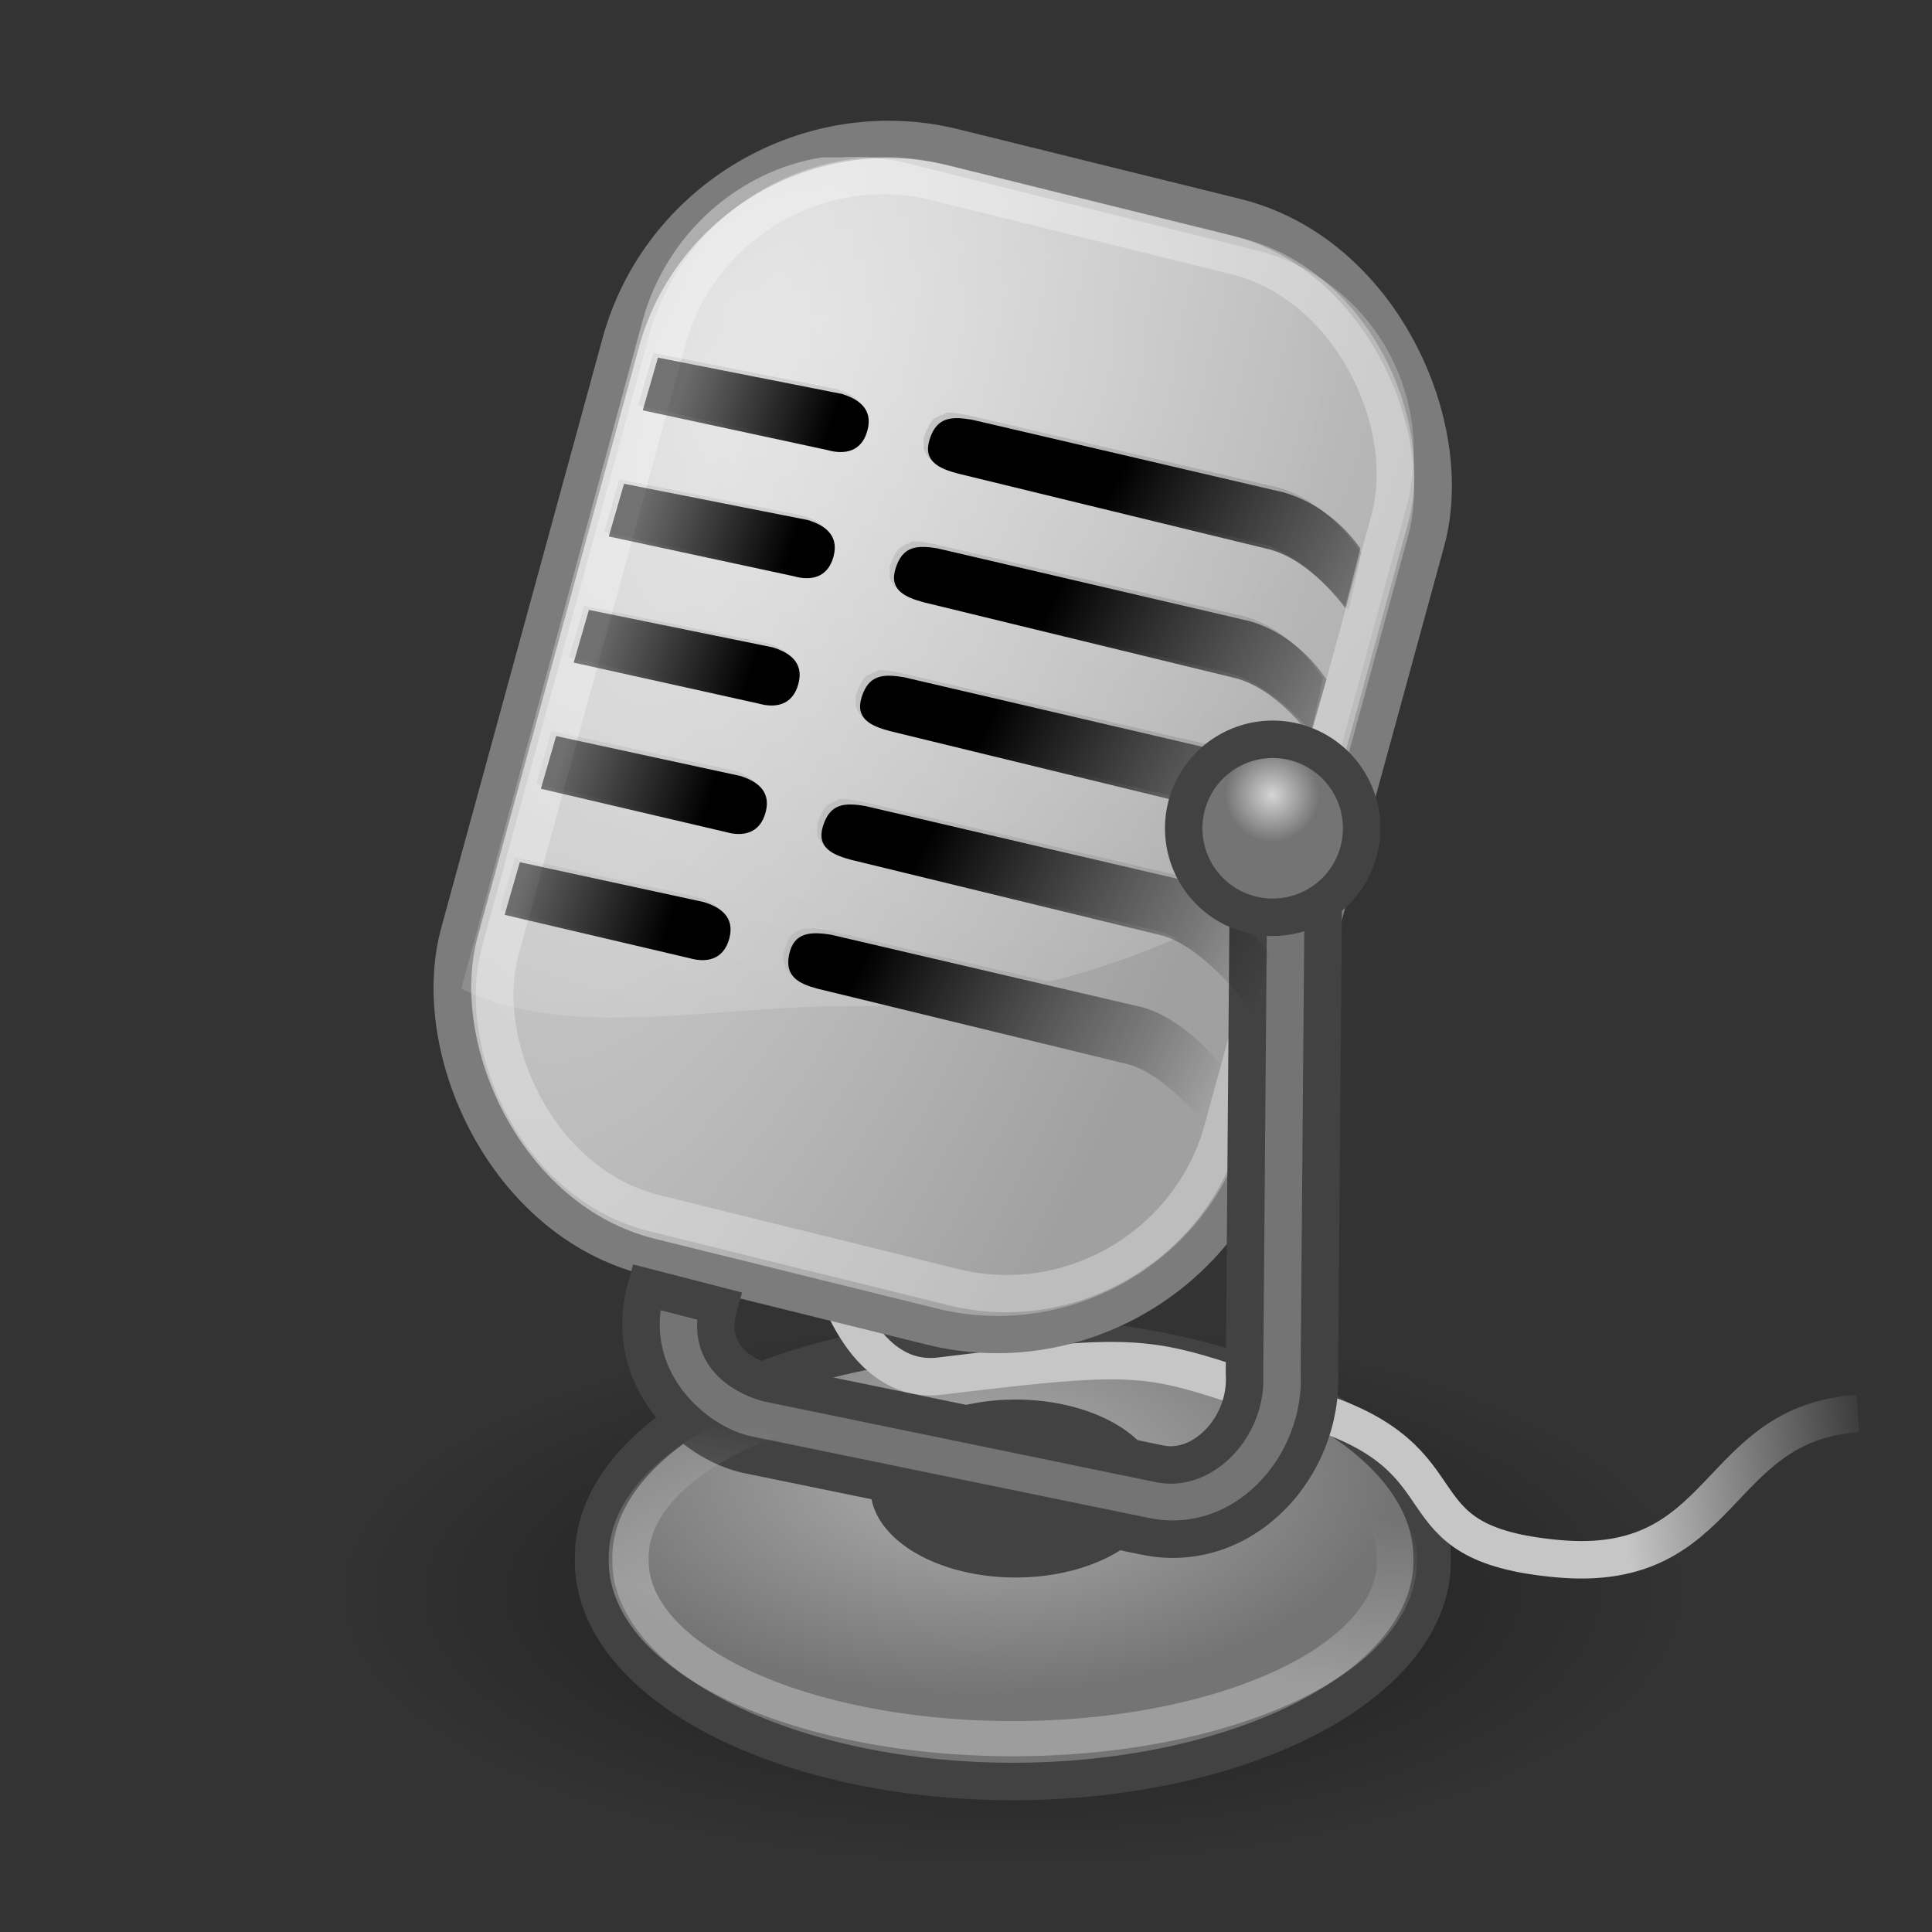 <?xml version="1.0" encoding="UTF-8" standalone="no"?>
<!-- Created with Inkscape (http://www.inkscape.org/) -->
<svg
   xmlns:dc="http://purl.org/dc/elements/1.1/"
   xmlns:cc="http://web.resource.org/cc/"
   xmlns:rdf="http://www.w3.org/1999/02/22-rdf-syntax-ns#"
   xmlns:svg="http://www.w3.org/2000/svg"
   xmlns="http://www.w3.org/2000/svg"
   xmlns:xlink="http://www.w3.org/1999/xlink"
   xmlns:sodipodi="http://sodipodi.sourceforge.net/DTD/sodipodi-0.dtd"
   xmlns:inkscape="http://www.inkscape.org/namespaces/inkscape"
   width="48px"
   height="48px"
   id="svg1943"
   sodipodi:version="0.32"
   inkscape:version="0.44+devel"
   sodipodi:docbase="/home/david/.icons/Tango-PLUS/scalable/apps"
   sodipodi:docname="muine.svg">
  <rect width="100%" height="100%" fill="#333333" stroke="none"/>
  <defs
     id="defs1945">
    <linearGradient
       inkscape:collect="always"
       id="linearGradient2242">
      <stop
         style="stop-color:#000000;stop-opacity:1;"
         offset="0"
         id="stop2244" />
      <stop
         style="stop-color:#000000;stop-opacity:0;"
         offset="1"
         id="stop2246" />
    </linearGradient>
    <radialGradient
       inkscape:collect="always"
       xlink:href="#linearGradient2242"
       id="radialGradient2248"
       cx="25.188"
       cy="41"
       fx="25.188"
       fy="41"
       r="16.438"
       gradientTransform="matrix(1,0,0,0.426,0,23.54)"
       gradientUnits="userSpaceOnUse" />
    <linearGradient
       id="linearGradient2232">
      <stop
         style="stop-color:#b0b0b0;stop-opacity:1;"
         offset="0"
         id="stop2234" />
      <stop
         style="stop-color:#747474;stop-opacity:1;"
         offset="1"
         id="stop2236" />
    </linearGradient>
    <radialGradient
       inkscape:collect="always"
       xlink:href="#linearGradient2232"
       id="radialGradient2238"
       cx="15.438"
       cy="42.09"
       fx="15.438"
       fy="42.09"
       r="11.188"
       gradientTransform="matrix(1,0,0,0.525,0,22.022)"
       gradientUnits="userSpaceOnUse" />
    <linearGradient
       inkscape:collect="always"
       id="linearGradient2252">
      <stop
         style="stop-color:#c6c6c6;stop-opacity:1;"
         offset="0"
         id="stop2254" />
      <stop
         style="stop-color:#c6c6c6;stop-opacity:0;"
         offset="1"
         id="stop2256" />
    </linearGradient>
    <linearGradient
       inkscape:collect="always"
       xlink:href="#linearGradient2252"
       id="linearGradient2258"
       x1="41.25"
       y1="36.69"
       x2="48.25"
       y2="35.69"
       gradientUnits="userSpaceOnUse"
       gradientTransform="matrix(0.931,0,0,0.931,1.717,2.079)" />
    <linearGradient
       id="linearGradient2345">
      <stop
         style="stop-color:#d5d5d5;stop-opacity:1;"
         offset="0"
         id="stop2347" />
      <stop
         style="stop-color:#a0a0a0;stop-opacity:1;"
         offset="1"
         id="stop2349" />
    </linearGradient>
    <radialGradient
       inkscape:collect="always"
       xlink:href="#linearGradient2345"
       id="radialGradient2351"
       cx="19.557"
       cy="6.644"
       fx="19.557"
       fy="6.644"
       r="10.989"
       gradientTransform="matrix(1.389,-7.860201e-2,-5.467442e-2,3.711,-6.773,-17.266)"
       gradientUnits="userSpaceOnUse" />
    <linearGradient
       inkscape:collect="always"
       id="linearGradient2337">
      <stop
         style="stop-color:#ffffff;stop-opacity:1;"
         offset="0"
         id="stop2339" />
      <stop
         style="stop-color:#ffffff;stop-opacity:0;"
         offset="1"
         id="stop2341" />
    </linearGradient>
    <radialGradient
       inkscape:collect="always"
       xlink:href="#linearGradient2337"
       id="radialGradient2343"
       cx="20.275"
       cy="5.712"
       fx="20.275"
       fy="5.712"
       r="12.494"
       gradientTransform="matrix(2.355,0,0,2.137,-27.17,-4.157)"
       gradientUnits="userSpaceOnUse" />
    <linearGradient
       inkscape:collect="always"
       xlink:href="#linearGradient2355"
       id="linearGradient2365"
       x1="25.16"
       y1="15.804"
       x2="33.969"
       y2="20.438"
       gradientUnits="userSpaceOnUse"
       gradientTransform="matrix(0.931,0,0,0.931,1.717,2.079)" />
    <linearGradient
       inkscape:collect="always"
       xlink:href="#linearGradient2355"
       id="linearGradient2367"
       x1="25.16"
       y1="15.804"
       x2="33.969"
       y2="20.438"
       gradientUnits="userSpaceOnUse"
       gradientTransform="matrix(0.931,0,0,0.931,1.717,2.079)" />
    <linearGradient
       inkscape:collect="always"
       xlink:href="#linearGradient2355"
       id="linearGradient2361"
       x1="25.16"
       y1="15.804"
       x2="33.969"
       y2="20.438"
       gradientUnits="userSpaceOnUse"
       gradientTransform="matrix(0.931,0,0,0.931,1.717,2.079)" />
    <linearGradient
       inkscape:collect="always"
       xlink:href="#linearGradient2355"
       id="linearGradient2363"
       x1="25.16"
       y1="15.804"
       x2="33.969"
       y2="20.438"
       gradientUnits="userSpaceOnUse"
       gradientTransform="matrix(0.931,0,0,0.931,1.717,2.079)" />
    <linearGradient
       id="linearGradient2407">
      <stop
         style="stop-color:#d5d5d5;stop-opacity:1;"
         offset="0"
         id="stop2409" />
      <stop
         style="stop-color:#747474;stop-opacity:1;"
         offset="1"
         id="stop2411" />
    </linearGradient>
    <radialGradient
       inkscape:collect="always"
       xlink:href="#linearGradient2407"
       id="radialGradient2413"
       cx="33.5"
       cy="20.538"
       fx="33.5"
       fy="20.538"
       r="2.27"
       gradientUnits="userSpaceOnUse"
       gradientTransform="matrix(0.435,0,0,0.435,18.917,12.493)" />
    <linearGradient
       inkscape:collect="always"
       id="linearGradient2355">
      <stop
         style="stop-color:#000000;stop-opacity:1;"
         offset="0"
         id="stop2357" />
      <stop
         style="stop-color:#000000;stop-opacity:0;"
         offset="1"
         id="stop2359" />
    </linearGradient>
    <linearGradient
       inkscape:collect="always"
       xlink:href="#linearGradient2355"
       id="linearGradient2369"
       x1="25.16"
       y1="15.804"
       x2="33.969"
       y2="20.438"
       gradientUnits="userSpaceOnUse"
       gradientTransform="matrix(0.931,0,0,0.931,1.717,2.079)" />
    <linearGradient
       inkscape:collect="always"
       xlink:href="#linearGradient2371"
       id="linearGradient2377"
       x1="18.329"
       y1="15.323"
       x2="14.406"
       y2="14.047"
       gradientUnits="userSpaceOnUse"
       gradientTransform="matrix(0.931,0,0,0.931,1.717,2.079)" />
    <linearGradient
       inkscape:collect="always"
       xlink:href="#linearGradient2371"
       id="linearGradient2379"
       x1="18.329"
       y1="15.323"
       x2="14.406"
       y2="14.047"
       gradientUnits="userSpaceOnUse"
       gradientTransform="matrix(0.931,0,0,0.931,1.717,2.079)" />
    <linearGradient
       inkscape:collect="always"
       xlink:href="#linearGradient2371"
       id="linearGradient2385"
       x1="18.329"
       y1="15.323"
       x2="14.406"
       y2="14.047"
       gradientUnits="userSpaceOnUse"
       gradientTransform="matrix(0.931,0,0,0.931,1.717,2.079)" />
    <linearGradient
       inkscape:collect="always"
       xlink:href="#linearGradient2371"
       id="linearGradient2383"
       x1="18.329"
       y1="15.323"
       x2="14.406"
       y2="14.047"
       gradientUnits="userSpaceOnUse"
       gradientTransform="matrix(0.931,0,0,0.931,1.717,2.079)" />
    <linearGradient
       id="linearGradient2371">
      <stop
         style="stop-color:#000000;stop-opacity:1;"
         offset="0"
         id="stop2373" />
      <stop
         style="stop-color:#000000;stop-opacity:0.485;"
         offset="1"
         id="stop2375" />
    </linearGradient>
    <linearGradient
       inkscape:collect="always"
       xlink:href="#linearGradient2371"
       id="linearGradient2381"
       x1="18.329"
       y1="15.323"
       x2="14.406"
       y2="14.047"
       gradientUnits="userSpaceOnUse"
       gradientTransform="matrix(0.931,0,0,0.931,1.717,2.079)" />
    <linearGradient
       inkscape:collect="always"
       id="linearGradient2399">
      <stop
         style="stop-color:#ffffff;stop-opacity:1;"
         offset="0"
         id="stop2401" />
      <stop
         style="stop-color:#ffffff;stop-opacity:0;"
         offset="1"
         id="stop2403" />
    </linearGradient>
    <linearGradient
       inkscape:collect="always"
       xlink:href="#linearGradient2399"
       id="linearGradient2405"
       x1="16.438"
       y1="49.111"
       x2="17.402"
       y2="43.42"
       gradientUnits="userSpaceOnUse" />
  </defs>
  <sodipodi:namedview
     id="base"
     pagecolor="#ffffff"
     bordercolor="#666666"
     borderopacity="1.0"
     inkscape:pageopacity="0.0"
     inkscape:pageshadow="2"
     inkscape:zoom="7"
     inkscape:cx="24"
     inkscape:cy="28.209193"
     inkscape:current-layer="layer1"
     showgrid="true"
     inkscape:grid-bbox="true"
     inkscape:document-units="px"
     inkscape:window-width="872"
     inkscape:window-height="582"
     inkscape:window-x="81"
     inkscape:window-y="127" />
  <g
     id="layer1"
     inkscape:label="Layer 1"
     inkscape:groupmode="layer">
    <path
       sodipodi:type="arc"
       style="opacity:0.494;color:black;fill:url(#radialGradient2248);fill-opacity:1;fill-rule:evenodd;stroke:none;stroke-width:2;stroke-linecap:butt;stroke-linejoin:miter;marker:none;marker-start:none;marker-mid:none;marker-end:none;stroke-miterlimit:4;stroke-dasharray:none;stroke-dashoffset:0;stroke-opacity:1;visibility:visible;display:inline;overflow:visible"
       id="path2240"
       sodipodi:cx="25.1875"
       sodipodi:cy="41"
       sodipodi:rx="16.4375"
       sodipodi:ry="7"
       d="M 41.625 41 A 16.438 7 0 1 1  8.75,41 A 16.438 7 0 1 1  41.625 41 z"
       transform="matrix(1.03,0,0,0.972,-0.779,-0.265)" />
    <path
       sodipodi:type="arc"
       style="opacity:1;color:black;fill:url(#radialGradient2238);fill-opacity:1;fill-rule:evenodd;stroke:#424242;stroke-width:1;stroke-linecap:butt;stroke-linejoin:miter;marker:none;marker-start:none;marker-mid:none;marker-end:none;stroke-miterlimit:4;stroke-dasharray:none;stroke-dashoffset:0;stroke-opacity:1;visibility:visible;display:inline;overflow:visible"
       id="path2222"
       sodipodi:cx="16.4375"
       sodipodi:cy="46.375"
       sodipodi:rx="11.1875"
       sodipodi:ry="5.875"
       d="M 27.625 46.375 A 11.188 5.875 0 1 1  5.25,46.375 A 11.188 5.875 0 1 1  27.625 46.375 z"
       transform="matrix(0.931,0,0,0.931,9.861,-4.436)" />
    <path
       transform="matrix(1.924,0,0,1.179,-39.22,10.897)"
       d="M 35.375 22.125 A 1.875 1.875 0 1 1  31.625,22.125 A 1.875 1.875 0 1 1  35.375 22.125 z"
       sodipodi:ry="1.875"
       sodipodi:rx="1.875"
       sodipodi:cy="22.125"
       sodipodi:cx="33.5"
       id="path2260"
       style="opacity:1;color:black;fill:#424242;fill-opacity:1;fill-rule:evenodd;stroke:none;stroke-width:2;stroke-linecap:butt;stroke-linejoin:miter;marker:none;marker-start:none;marker-mid:none;marker-end:none;stroke-miterlimit:4;stroke-dasharray:none;stroke-dashoffset:0;stroke-opacity:1;visibility:visible;display:inline;overflow:visible"
       sodipodi:type="arc" />
    <path
       style="opacity:1;color:black;fill:none;fill-opacity:1;fill-rule:evenodd;stroke:url(#linearGradient2258);stroke-width:0.931;stroke-linecap:butt;stroke-linejoin:miter;marker:none;marker-start:none;marker-mid:none;marker-end:none;stroke-miterlimit:4;stroke-dasharray:none;stroke-dashoffset:0;stroke-opacity:1;visibility:visible;display:inline;overflow:visible"
       d="M 20.564,31.281 C 20.564,31.281 21.249,34.447 23.357,34.189 C 29.057,33.491 28.449,33.734 32.548,35.004 C 36.678,36.283 34.496,38.348 38.714,38.726 C 42.931,39.105 42.553,35.353 46.16,35.12"
       id="path2250"
       sodipodi:nodetypes="cszzc" />
    <rect
       style="opacity:1;color:black;fill:url(#radialGradient2351);fill-opacity:1;fill-rule:evenodd;stroke:#7c7c7c;stroke-width:0.931;stroke-linecap:butt;stroke-linejoin:miter;marker:none;marker-start:none;marker-mid:none;marker-end:none;stroke-miterlimit:4;stroke-dasharray:none;stroke-dashoffset:0;stroke-opacity:1;visibility:visible;display:inline;overflow:visible"
       id="rect1343"
       width="20.603"
       height="28.566"
       x="17.124"
       y="-2.13"
       rx="6.694"
       ry="6.694"
       transform="matrix(0.971,0.24,-0.264,0.965,0,0)" />
    <rect
       transform="matrix(0.971,0.24,-0.264,0.965,0,0)"
       ry="5.42"
       rx="5.42"
       y="-1.192"
       x="18.224"
       height="26.549"
       width="18.486"
       id="rect2353"
       style="opacity:0.307;color:black;fill:none;fill-opacity:1;fill-rule:evenodd;stroke:white;stroke-width:0.931;stroke-linecap:butt;stroke-linejoin:miter;marker:none;marker-start:none;marker-mid:none;marker-end:none;stroke-miterlimit:4;stroke-dasharray:none;stroke-dashoffset:0;stroke-opacity:1;visibility:visible;display:inline;overflow:visible" />
    <path
       style="opacity:0.443;color:black;fill:url(#radialGradient2343);fill-opacity:1;fill-rule:evenodd;stroke:none;stroke-width:1;stroke-linecap:butt;stroke-linejoin:miter;marker:none;marker-start:none;marker-mid:none;marker-end:none;stroke-miterlimit:4;stroke-dasharray:none;stroke-dashoffset:0;stroke-opacity:1;visibility:visible;display:inline;overflow:visible"
       d="M 20.419,3.911 C 18.352,4.239 16.556,5.809 15.969,7.954 L 11.461,24.562 C 14.12,25.869 17.638,24.998 20.972,24.998 C 21.428,24.998 21.891,24.997 22.339,24.969 C 21.468,24.757 20.186,24.446 20.186,24.446 C 19.982,24.39 19.794,24.32 19.663,24.213 C 19.658,24.209 19.638,24.188 19.634,24.184 C 19.621,24.172 19.59,24.141 19.575,24.126 C 19.57,24.12 19.552,24.102 19.546,24.096 C 19.539,24.082 19.523,24.05 19.517,24.038 C 19.508,24.016 19.494,23.971 19.488,23.951 C 19.488,23.948 19.488,23.925 19.488,23.922 C 19.483,23.912 19.464,23.874 19.459,23.864 C 19.459,23.858 19.459,23.838 19.459,23.835 C 19.459,23.818 19.459,23.787 19.459,23.777 C 19.459,23.771 19.459,23.751 19.459,23.747 C 19.459,23.745 19.459,23.721 19.459,23.718 C 19.467,23.685 19.482,23.631 19.488,23.602 C 19.493,23.592 19.512,23.554 19.517,23.544 C 19.517,23.541 19.518,23.518 19.517,23.515 C 19.524,23.492 19.538,23.448 19.546,23.428 C 19.554,23.412 19.571,23.379 19.575,23.369 C 19.599,23.327 19.634,23.26 19.663,23.224 C 19.669,23.218 19.688,23.199 19.692,23.195 C 19.702,23.19 19.74,23.17 19.75,23.166 C 19.777,23.15 19.833,23.121 19.866,23.108 C 19.876,23.108 19.914,23.107 19.925,23.108 C 19.924,23.106 19.924,23.085 19.925,23.078 C 19.931,23.078 19.952,23.078 19.954,23.078 C 20.116,23.048 20.323,23.072 20.535,23.108 L 26.062,24.387 C 27.169,24.116 28.228,23.745 29.232,23.311 C 29.09,23.231 28.936,23.18 28.796,23.137 C 28.761,23.127 28.714,23.115 28.679,23.108 C 28.679,23.108 21.03,21.246 21.03,21.246 C 20.825,21.191 20.616,21.12 20.477,21.013 C 20.472,21.01 20.453,20.988 20.448,20.984 C 20.444,20.98 20.423,20.959 20.419,20.955 C 20.415,20.951 20.394,20.931 20.39,20.926 C 20.385,20.916 20.365,20.878 20.361,20.868 C 20.355,20.863 20.337,20.844 20.332,20.839 C 20.332,20.836 20.332,20.812 20.332,20.81 C 20.326,20.8 20.308,20.762 20.303,20.752 C 20.303,20.749 20.303,20.725 20.303,20.723 C 20.303,20.713 20.302,20.675 20.303,20.664 C 20.302,20.644 20.301,20.599 20.303,20.577 C 20.303,20.574 20.303,20.552 20.303,20.548 C 20.302,20.536 20.302,20.5 20.303,20.49 C 20.302,20.487 20.303,20.463 20.303,20.461 C 20.308,20.45 20.327,20.412 20.332,20.403 C 20.34,20.377 20.352,20.339 20.361,20.315 C 20.366,20.305 20.385,20.267 20.39,20.257 C 20.406,20.223 20.431,20.17 20.448,20.141 C 20.461,20.121 20.49,20.075 20.506,20.054 C 20.51,20.049 20.531,20.029 20.535,20.025 C 20.541,20.018 20.56,19.999 20.564,19.995 C 20.575,19.99 20.613,19.971 20.623,19.966 C 20.637,19.959 20.669,19.943 20.681,19.937 C 20.689,19.934 20.723,19.916 20.739,19.908 C 20.742,19.908 20.765,19.908 20.768,19.908 C 20.772,19.904 20.791,19.885 20.797,19.879 C 20.8,19.879 20.823,19.879 20.826,19.879 C 20.833,19.873 20.854,19.852 20.855,19.85 C 20.858,19.85 20.882,19.85 20.884,19.85 C 20.89,19.85 20.911,19.85 20.913,19.85 C 21.048,19.845 21.213,19.881 21.379,19.908 L 29.116,21.711 C 29.692,21.872 30.221,22.278 30.628,22.671 C 31.106,22.417 31.551,22.118 31.995,21.828 C 31.859,21.646 30.757,20.246 29.755,19.937 C 29.721,19.927 29.674,19.915 29.639,19.908 C 29.639,19.908 21.99,18.047 21.99,18.047 C 21.785,17.991 21.576,17.921 21.437,17.814 C 21.432,17.81 21.412,17.789 21.408,17.785 C 21.404,17.781 21.383,17.76 21.379,17.756 C 21.375,17.752 21.353,17.731 21.35,17.727 C 21.345,17.717 21.325,17.679 21.321,17.669 C 21.315,17.663 21.297,17.645 21.292,17.64 C 21.292,17.637 21.291,17.613 21.292,17.61 C 21.286,17.6 21.268,17.563 21.262,17.552 C 21.263,17.549 21.262,17.526 21.262,17.523 C 21.262,17.513 21.262,17.475 21.262,17.465 C 21.262,17.445 21.261,17.399 21.262,17.378 C 21.262,17.374 21.263,17.352 21.262,17.349 C 21.262,17.337 21.262,17.301 21.262,17.29 C 21.262,17.287 21.262,17.264 21.262,17.261 C 21.268,17.251 21.287,17.213 21.292,17.203 C 21.3,17.177 21.312,17.14 21.321,17.116 C 21.326,17.106 21.345,17.068 21.35,17.058 C 21.366,17.024 21.391,16.971 21.408,16.941 C 21.421,16.922 21.45,16.876 21.466,16.854 C 21.47,16.85 21.491,16.829 21.495,16.825 C 21.501,16.819 21.52,16.8 21.524,16.796 C 21.535,16.791 21.573,16.772 21.582,16.767 C 21.597,16.759 21.629,16.744 21.641,16.738 C 21.646,16.733 21.665,16.714 21.67,16.709 C 21.68,16.709 21.718,16.708 21.728,16.709 C 21.732,16.705 21.751,16.686 21.757,16.68 C 21.759,16.68 21.783,16.68 21.786,16.68 C 21.793,16.673 21.814,16.652 21.815,16.651 C 21.818,16.651 21.842,16.651 21.844,16.651 C 21.85,16.651 21.87,16.651 21.873,16.651 C 22.007,16.645 22.173,16.681 22.339,16.709 L 30.075,18.512 C 31.326,18.861 32.373,20.374 32.373,20.374 L 31.995,21.828 C 32.166,21.716 32.352,21.625 32.519,21.508 L 34.933,12.637 C 35.716,9.776 34.039,6.916 31.181,6.209 L 22.542,4.057 C 21.984,3.918 21.432,3.873 20.884,3.911 C 20.881,3.911 20.861,3.911 20.855,3.911 C 20.843,3.911 20.809,3.912 20.797,3.911 C 20.791,3.911 20.774,3.911 20.768,3.911 C 20.765,3.911 20.745,3.911 20.739,3.911 C 20.711,3.912 20.65,3.91 20.623,3.911 C 20.614,3.912 20.579,3.911 20.564,3.911 C 20.561,3.911 20.539,3.911 20.535,3.911 C 20.525,3.911 20.487,3.911 20.477,3.911 C 20.467,3.911 20.429,3.911 20.419,3.911 z M 16.231,8.768 L 20.797,9.67 C 20.974,9.725 21.161,9.805 21.292,9.932 C 21.296,9.936 21.317,9.957 21.321,9.961 C 21.325,9.965 21.346,9.985 21.35,9.99 C 21.355,10 21.374,10.038 21.379,10.048 C 21.384,10.053 21.403,10.072 21.408,10.077 C 21.417,10.1 21.43,10.144 21.437,10.165 C 21.445,10.191 21.46,10.248 21.466,10.281 C 21.466,10.287 21.466,10.306 21.466,10.31 C 21.466,10.326 21.466,10.357 21.466,10.368 C 21.466,10.395 21.468,10.457 21.466,10.484 C 21.466,10.488 21.466,10.511 21.466,10.514 C 21.461,10.524 21.442,10.562 21.437,10.572 C 21.43,10.597 21.416,10.635 21.408,10.659 C 21.408,10.662 21.408,10.685 21.408,10.688 C 21.403,10.699 21.384,10.737 21.379,10.746 C 21.372,10.76 21.357,10.792 21.35,10.804 C 21.344,10.81 21.326,10.828 21.321,10.834 C 21.316,10.844 21.297,10.882 21.292,10.892 C 21.287,10.897 21.267,10.916 21.262,10.921 C 21.258,10.925 21.238,10.945 21.233,10.95 C 21.229,10.954 21.209,10.975 21.204,10.979 C 21.194,10.984 21.156,11.003 21.146,11.008 C 21.141,11.013 21.122,11.032 21.117,11.037 C 21.097,11.045 21.05,11.06 21.03,11.066 C 21.007,11.074 20.966,11.09 20.943,11.095 C 20.789,11.128 20.613,11.113 20.448,11.066 L 15.853,10.077 L 16.231,8.768 z M 23.502,10.252 C 23.505,10.252 23.529,10.252 23.531,10.252 C 23.537,10.252 23.557,10.252 23.56,10.252 C 23.694,10.246 23.86,10.282 24.026,10.31 L 31.762,12.113 C 33.013,12.462 33.827,13.742 33.827,13.742 L 33.507,15.167 C 33.372,14.986 32.444,13.847 31.442,13.538 C 31.408,13.528 31.361,13.517 31.326,13.509 C 31.326,13.509 23.677,11.648 23.677,11.648 C 23.472,11.592 23.263,11.522 23.124,11.415 C 23.119,11.411 23.099,11.39 23.095,11.386 C 23.091,11.382 23.07,11.361 23.066,11.357 C 23.062,11.353 23.04,11.332 23.037,11.328 C 23.032,11.318 23.012,11.28 23.008,11.27 C 23.002,11.265 22.984,11.246 22.978,11.241 C 22.979,11.238 22.978,11.214 22.978,11.212 C 22.973,11.201 22.955,11.164 22.949,11.153 C 22.95,11.151 22.949,11.127 22.949,11.124 C 22.949,11.114 22.949,11.076 22.949,11.066 C 22.949,11.046 22.948,11 22.949,10.979 C 22.949,10.976 22.95,10.954 22.949,10.95 C 22.949,10.938 22.949,10.902 22.949,10.892 C 22.949,10.888 22.949,10.865 22.949,10.863 C 22.955,10.852 22.974,10.814 22.978,10.804 C 22.987,10.779 22.999,10.741 23.008,10.717 C 23.013,10.707 23.032,10.669 23.037,10.659 C 23.053,10.625 23.078,10.572 23.095,10.543 C 23.108,10.523 23.137,10.477 23.153,10.455 C 23.157,10.451 23.178,10.431 23.182,10.426 C 23.188,10.42 23.207,10.401 23.211,10.397 C 23.222,10.392 23.26,10.373 23.269,10.368 C 23.284,10.36 23.316,10.345 23.328,10.339 C 23.333,10.334 23.351,10.315 23.357,10.31 C 23.367,10.31 23.405,10.31 23.415,10.31 C 23.419,10.306 23.438,10.287 23.444,10.281 C 23.446,10.281 23.47,10.281 23.473,10.281 C 23.48,10.274 23.501,10.253 23.502,10.252 z M 15.387,11.91 L 19.954,12.811 C 20.131,12.866 20.318,12.946 20.448,13.073 C 20.452,13.077 20.473,13.098 20.477,13.102 C 20.481,13.107 20.502,13.127 20.506,13.131 C 20.511,13.141 20.531,13.179 20.535,13.189 C 20.541,13.195 20.559,13.213 20.564,13.219 C 20.564,13.22 20.564,13.241 20.564,13.248 C 20.57,13.258 20.588,13.296 20.593,13.306 C 20.6,13.327 20.616,13.368 20.623,13.393 C 20.623,13.396 20.623,13.418 20.623,13.422 C 20.622,13.439 20.622,13.47 20.623,13.48 C 20.622,13.502 20.625,13.544 20.623,13.568 C 20.618,13.607 20.605,13.67 20.593,13.713 C 20.594,13.715 20.593,13.739 20.593,13.742 C 20.582,13.77 20.548,13.832 20.535,13.858 C 20.529,13.872 20.513,13.904 20.506,13.917 C 20.501,13.927 20.482,13.965 20.477,13.975 C 20.472,13.98 20.453,13.999 20.448,14.004 C 20.415,14.046 20.371,14.09 20.332,14.12 C 20.327,14.125 20.308,14.144 20.303,14.149 C 20.288,14.157 20.257,14.172 20.244,14.178 C 20.236,14.182 20.202,14.2 20.186,14.207 C 20.183,14.207 20.16,14.207 20.157,14.207 C 20.147,14.213 20.109,14.231 20.099,14.237 C 19.945,14.269 19.77,14.255 19.605,14.207 L 15.009,13.219 L 15.387,11.91 z M 22.659,13.451 C 22.662,13.451 22.685,13.451 22.688,13.451 C 22.694,13.451 22.714,13.451 22.717,13.451 C 22.851,13.446 23.016,13.482 23.182,13.509 L 30.919,15.313 C 32.17,15.662 32.868,16.854 32.868,16.854 L 32.577,18.192 C 32.441,18.011 31.6,17.047 30.599,16.738 C 30.564,16.728 30.517,16.716 30.483,16.709 C 30.483,16.709 22.833,14.847 22.833,14.847 C 22.628,14.792 22.42,14.721 22.28,14.615 C 22.276,14.611 22.256,14.589 22.251,14.586 C 22.247,14.581 22.226,14.561 22.222,14.556 C 22.218,14.552 22.197,14.532 22.193,14.527 C 22.188,14.517 22.169,14.479 22.164,14.469 C 22.159,14.464 22.14,14.445 22.135,14.44 C 22.135,14.437 22.135,14.414 22.135,14.411 C 22.13,14.401 22.111,14.363 22.106,14.353 C 22.106,14.35 22.106,14.326 22.106,14.324 C 22.106,14.314 22.106,14.276 22.106,14.266 C 22.105,14.246 22.104,14.2 22.106,14.178 C 22.106,14.175 22.106,14.153 22.106,14.149 C 22.105,14.137 22.105,14.101 22.106,14.091 C 22.106,14.088 22.106,14.065 22.106,14.062 C 22.111,14.052 22.13,14.013 22.135,14.004 C 22.143,13.978 22.155,13.94 22.164,13.917 C 22.169,13.907 22.188,13.868 22.193,13.858 C 22.209,13.825 22.234,13.771 22.251,13.742 C 22.265,13.723 22.293,13.677 22.31,13.655 C 22.314,13.65 22.334,13.63 22.339,13.626 C 22.345,13.62 22.364,13.601 22.368,13.597 C 22.378,13.591 22.416,13.572 22.426,13.568 C 22.441,13.56 22.472,13.544 22.484,13.538 C 22.492,13.535 22.527,13.517 22.542,13.509 C 22.545,13.51 22.569,13.509 22.571,13.509 C 22.575,13.505 22.594,13.486 22.6,13.48 C 22.603,13.48 22.626,13.48 22.629,13.48 C 22.636,13.474 22.657,13.453 22.659,13.451 z M 14.515,15.051 L 19.081,15.982 C 19.21,16.021 19.346,16.084 19.459,16.156 C 19.469,16.161 19.507,16.18 19.517,16.185 C 19.522,16.19 19.541,16.209 19.546,16.214 C 19.551,16.219 19.571,16.239 19.575,16.243 C 19.588,16.256 19.619,16.287 19.634,16.302 C 19.639,16.307 19.658,16.326 19.663,16.331 C 19.663,16.334 19.663,16.357 19.663,16.36 C 19.668,16.37 19.687,16.408 19.692,16.418 C 19.697,16.423 19.716,16.442 19.721,16.447 C 19.731,16.477 19.745,16.53 19.75,16.563 C 19.75,16.573 19.75,16.611 19.75,16.622 C 19.751,16.643 19.751,16.686 19.75,16.709 C 19.75,16.712 19.75,16.735 19.75,16.738 C 19.743,16.772 19.727,16.826 19.721,16.854 C 19.721,16.857 19.721,16.881 19.721,16.883 C 19.708,16.913 19.676,16.973 19.663,17 C 19.655,17.015 19.639,17.048 19.634,17.058 C 19.629,17.068 19.612,17.101 19.605,17.116 C 19.6,17.126 19.58,17.165 19.575,17.174 C 19.552,17.202 19.513,17.24 19.488,17.261 C 19.483,17.267 19.464,17.285 19.459,17.29 C 19.454,17.296 19.435,17.314 19.43,17.32 C 19.415,17.327 19.384,17.343 19.372,17.349 C 19.364,17.352 19.329,17.37 19.314,17.378 C 19.311,17.377 19.287,17.378 19.285,17.378 C 19.118,17.427 18.917,17.43 18.732,17.378 L 14.136,16.331 L 14.515,15.051 z M 13.7,18.163 L 18.267,19.152 C 18.473,19.216 18.69,19.334 18.819,19.501 C 18.825,19.506 18.843,19.525 18.848,19.53 C 18.856,19.545 18.871,19.576 18.877,19.588 C 18.887,19.611 18.9,19.654 18.907,19.675 C 18.912,19.686 18.93,19.723 18.936,19.734 C 18.936,19.744 18.936,19.782 18.936,19.792 C 18.936,19.798 18.936,19.817 18.936,19.821 C 18.936,19.837 18.936,19.868 18.936,19.879 C 18.936,19.882 18.936,19.906 18.936,19.908 C 18.936,19.911 18.936,19.935 18.936,19.937 C 18.932,19.948 18.911,19.984 18.907,19.995 C 18.905,19.999 18.907,20.021 18.907,20.025 C 18.907,20.027 18.906,20.051 18.907,20.054 C 18.899,20.083 18.887,20.139 18.877,20.17 C 18.848,20.244 18.802,20.321 18.761,20.374 C 18.757,20.379 18.736,20.398 18.732,20.403 C 18.728,20.407 18.707,20.427 18.703,20.432 C 18.698,20.436 18.679,20.457 18.674,20.461 C 18.669,20.466 18.65,20.485 18.645,20.49 C 18.635,20.495 18.597,20.514 18.587,20.519 C 18.581,20.524 18.563,20.543 18.557,20.548 C 18.534,20.557 18.49,20.571 18.47,20.577 C 18.46,20.577 18.422,20.577 18.412,20.577 C 18.258,20.61 18.083,20.595 17.918,20.548 L 13.322,19.472 L 13.7,18.163 z M 12.799,21.304 L 17.365,22.293 C 17.542,22.348 17.729,22.428 17.859,22.555 C 17.864,22.559 17.884,22.58 17.889,22.584 C 17.892,22.589 17.914,22.608 17.918,22.613 C 17.923,22.623 17.942,22.661 17.947,22.671 C 17.952,22.676 17.971,22.695 17.976,22.7 C 17.985,22.723 17.998,22.767 18.005,22.788 C 18.013,22.814 18.028,22.871 18.034,22.904 C 18.034,22.909 18.034,22.926 18.034,22.933 C 18.034,22.95 18.034,22.98 18.034,22.991 C 18.034,23.018 18.036,23.08 18.034,23.108 C 18.033,23.111 18.035,23.133 18.034,23.137 C 18.03,23.148 18.008,23.184 18.005,23.195 C 17.998,23.22 17.984,23.259 17.976,23.282 C 17.968,23.302 17.955,23.347 17.947,23.369 C 17.94,23.383 17.925,23.415 17.918,23.428 C 17.912,23.433 17.894,23.452 17.889,23.457 C 17.884,23.467 17.864,23.505 17.859,23.515 C 17.855,23.52 17.835,23.539 17.83,23.544 C 17.826,23.549 17.806,23.568 17.801,23.573 C 17.797,23.577 17.777,23.598 17.772,23.602 C 17.762,23.607 17.724,23.627 17.714,23.631 C 17.709,23.636 17.69,23.655 17.685,23.66 C 17.665,23.668 17.618,23.683 17.598,23.689 C 17.575,23.697 17.534,23.713 17.51,23.718 C 17.357,23.751 17.181,23.737 17.016,23.689 L 12.42,22.613 L 12.799,21.304 z "
       id="rect2302"
       sodipodi:nodetypes="cccsccsssssssssssssssssssssssscccsccssssssssssssssssssssssssssssssccccsccssssssssssssssssssssssssssssssccccccccssssssssscccsssssssssssssssssssssssssccccssccccsccssssssssssssssssssssssssssscccsssssssssssssssssssssssccccssccccsccssssssssssssssssssssssssssscccssssssssssssssssssssssssscccccssssssssssssssssssssssscccccssssssssssssssssssssssssccc" />
    <path
       style="opacity:1;color:black;fill:url(#linearGradient2365);fill-opacity:1;fill-rule:evenodd;stroke:none;stroke-width:1;stroke-linecap:butt;stroke-linejoin:miter;marker:none;marker-start:none;marker-mid:none;marker-end:none;stroke-miterlimit:4;stroke-dasharray:none;stroke-dashoffset:0;stroke-opacity:1;visibility:visible;display:inline;overflow:visible"
       d="M 22.455,16.825 L 30.192,18.628 C 31.442,18.977 32.489,20.49 32.489,20.49 L 32.111,21.973 C 32.111,21.973 30.861,20.257 29.755,20.025 C 29.755,20.025 22.106,18.163 22.106,18.163 C 21.654,18.041 21.236,17.864 21.408,17.32 C 21.582,16.767 21.931,16.738 22.455,16.825 z "
       id="path2284"
       sodipodi:nodetypes="cccccczc" />
    <path
       style="opacity:1;color:black;fill:#747474;fill-opacity:1;fill-rule:evenodd;stroke:#424242;stroke-width:0.931;stroke-linecap:butt;stroke-linejoin:miter;marker:none;marker-start:none;marker-mid:none;marker-end:none;stroke-miterlimit:4;stroke-dasharray:none;stroke-dashoffset:0;stroke-opacity:1;visibility:visible;display:inline;overflow:visible"
       d="M 31.035,19.763 L 30.919,34.073 L 30.919,34.102 L 30.919,34.131 C 31,35.437 29.899,36.585 28.825,36.371 L 19.081,34.364 C 18.645,34.247 17.481,33.782 17.859,32.444 L 16.056,31.979 C 15.424,34.247 17.22,35.847 18.557,36.138 L 28.476,38.174 C 30.872,38.653 32.895,36.467 32.78,34.073 C 32.779,34.053 32.782,34.034 32.78,34.015 L 32.897,19.763 L 31.035,19.763 z "
       id="path1345"
       sodipodi:nodetypes="ccccccccccsccc" />
    <path
       sodipodi:nodetypes="cccccczc"
       id="path2286"
       d="M 21.495,20.025 L 29.232,21.828 C 30.483,22.177 31.53,23.689 31.53,23.689 L 31.152,25.173 C 31.152,25.173 29.901,23.457 28.796,23.224 C 28.796,23.224 21.146,21.362 21.146,21.362 C 20.694,21.24 20.276,21.064 20.448,20.519 C 20.623,19.966 20.972,19.937 21.495,20.025 z "
       style="opacity:1;color:black;fill:url(#linearGradient2367);fill-opacity:1;fill-rule:evenodd;stroke:none;stroke-width:1;stroke-linecap:butt;stroke-linejoin:miter;marker:none;marker-start:none;marker-mid:none;marker-end:none;stroke-miterlimit:4;stroke-dasharray:none;stroke-dashoffset:0;stroke-opacity:1;visibility:visible;display:inline;overflow:visible" />
    <path
       style="opacity:1;color:black;fill:url(#linearGradient2361);fill-opacity:1;fill-rule:evenodd;stroke:none;stroke-width:1;stroke-linecap:butt;stroke-linejoin:miter;marker:none;marker-start:none;marker-mid:none;marker-end:none;stroke-miterlimit:4;stroke-dasharray:none;stroke-dashoffset:0;stroke-opacity:1;visibility:visible;display:inline;overflow:visible"
       d="M 24.142,10.426 L 31.879,12.23 C 33.129,12.579 33.798,13.626 33.798,13.626 L 33.42,15.109 C 33.42,15.109 32.548,13.858 31.442,13.626 C 31.442,13.626 23.793,11.764 23.793,11.764 C 23.341,11.642 22.923,11.466 23.095,10.921 C 23.269,10.368 23.618,10.339 24.142,10.426 z "
       id="path2280"
       sodipodi:nodetypes="cccccczc" />
    <path
       sodipodi:nodetypes="cccccczc"
       id="path2282"
       d="M 23.298,13.626 L 31.035,15.429 C 32.286,15.778 32.955,16.883 32.955,16.883 L 32.548,18.279 C 32.548,18.279 31.704,17.058 30.599,16.825 C 30.599,16.825 22.949,14.964 22.949,14.964 C 22.498,14.841 22.079,14.665 22.251,14.12 C 22.426,13.568 22.775,13.538 23.298,13.626 z "
       style="opacity:1;color:black;fill:url(#linearGradient2363);fill-opacity:1;fill-rule:evenodd;stroke:none;stroke-width:1;stroke-linecap:butt;stroke-linejoin:miter;marker:none;marker-start:none;marker-mid:none;marker-end:none;stroke-miterlimit:4;stroke-dasharray:none;stroke-dashoffset:0;stroke-opacity:1;visibility:visible;display:inline;overflow:visible" />
    <path
       sodipodi:type="arc"
       style="opacity:1;color:black;fill:url(#radialGradient2413);fill-opacity:1;fill-rule:evenodd;stroke:#424242;stroke-width:0.789;stroke-linecap:butt;stroke-linejoin:miter;marker:none;marker-start:none;marker-mid:none;marker-end:none;stroke-miterlimit:4;stroke-dasharray:none;stroke-dashoffset:0;stroke-opacity:1;visibility:visible;display:inline;overflow:visible"
       id="path2220"
       sodipodi:cx="33.5"
       sodipodi:cy="22.125"
       sodipodi:rx="1.875"
       sodipodi:ry="1.875"
       d="M 35.375 22.125 A 1.875 1.875 0 1 1  31.625,22.125 A 1.875 1.875 0 1 1  35.375 22.125 z"
       transform="matrix(1.179,0,0,1.179,-7.877,-5.507)" />
    <path
       style="opacity:1;color:black;fill:url(#linearGradient2369);fill-opacity:1;fill-rule:evenodd;stroke:none;stroke-width:1;stroke-linecap:butt;stroke-linejoin:miter;marker:none;marker-start:none;marker-mid:none;marker-end:none;stroke-miterlimit:4;stroke-dasharray:none;stroke-dashoffset:0;stroke-opacity:1;visibility:visible;display:inline;overflow:visible"
       d="M 20.652,23.224 L 28.388,25.027 C 29.639,25.376 30.686,26.889 30.686,26.889 L 30.308,28.372 C 30.308,28.372 29.057,26.656 27.952,26.423 C 27.952,26.423 20.303,24.562 20.303,24.562 C 19.851,24.44 19.491,24.263 19.605,23.718 C 19.72,23.167 20.128,23.137 20.652,23.224 z "
       id="path2288"
       sodipodi:nodetypes="cccccczc" />
    <path
       style="opacity:1;color:black;fill:url(#linearGradient2377);fill-opacity:1;fill-rule:evenodd;stroke:none;stroke-width:1;stroke-linecap:butt;stroke-linejoin:miter;marker:none;marker-start:none;marker-mid:none;marker-end:none;stroke-miterlimit:4;stroke-dasharray:none;stroke-dashoffset:0;stroke-opacity:1;visibility:visible;display:inline;overflow:visible"
       d="M 17.132,23.806 L 12.537,22.729 L 12.915,21.421 L 17.481,22.41 C 17.859,22.526 18.267,22.759 18.121,23.311 C 17.977,23.857 17.54,23.922 17.132,23.806 z "
       id="path2292"
       sodipodi:nodetypes="cccczc" />
    <path
       sodipodi:nodetypes="cccczc"
       id="path2294"
       d="M 18.034,20.672 L 13.438,19.596 L 13.817,18.287 L 18.383,19.276 C 18.761,19.392 19.168,19.625 19.023,20.177 C 18.879,20.723 18.441,20.788 18.034,20.672 z "
       style="opacity:1;color:black;fill:url(#linearGradient2379);fill-opacity:1;fill-rule:evenodd;stroke:none;stroke-width:1;stroke-linecap:butt;stroke-linejoin:miter;marker:none;marker-start:none;marker-mid:none;marker-end:none;stroke-miterlimit:4;stroke-dasharray:none;stroke-dashoffset:0;stroke-opacity:1;visibility:visible;display:inline;overflow:visible" />
    <path
       style="opacity:1;color:black;fill:url(#linearGradient2385);fill-opacity:1;fill-rule:evenodd;stroke:none;stroke-width:1;stroke-linecap:butt;stroke-linejoin:miter;marker:none;marker-start:none;marker-mid:none;marker-end:none;stroke-miterlimit:4;stroke-dasharray:none;stroke-dashoffset:0;stroke-opacity:1;visibility:visible;display:inline;overflow:visible"
       d="M 18.848,17.48 L 14.253,16.462 L 14.631,15.153 L 19.197,16.083 C 19.575,16.2 19.983,16.432 19.837,16.985 C 19.694,17.531 19.256,17.596 18.848,17.48 z "
       id="path2296"
       sodipodi:nodetypes="cccczc" />
    <path
       sodipodi:nodetypes="cccczc"
       id="path2298"
       d="M 19.721,14.316 L 15.125,13.328 L 15.504,12.019 L 20.07,12.92 C 20.448,13.037 20.855,13.269 20.71,13.822 C 20.566,14.368 20.128,14.433 19.721,14.316 z "
       style="opacity:1;color:black;fill:url(#linearGradient2383);fill-opacity:1;fill-rule:evenodd;stroke:none;stroke-width:1;stroke-linecap:butt;stroke-linejoin:miter;marker:none;marker-start:none;marker-mid:none;marker-end:none;stroke-miterlimit:4;stroke-dasharray:none;stroke-dashoffset:0;stroke-opacity:1;visibility:visible;display:inline;overflow:visible" />
    <path
       style="opacity:1;color:black;fill:url(#linearGradient2381);fill-opacity:1;fill-rule:evenodd;stroke:none;stroke-width:1;stroke-linecap:butt;stroke-linejoin:miter;marker:none;marker-start:none;marker-mid:none;marker-end:none;stroke-miterlimit:4;stroke-dasharray:none;stroke-dashoffset:0;stroke-opacity:1;visibility:visible;display:inline;overflow:visible"
       d="M 20.564,11.183 L 15.969,10.194 L 16.347,8.885 L 20.913,9.786 C 21.292,9.903 21.699,10.135 21.553,10.688 C 21.41,11.234 20.972,11.299 20.564,11.183 z "
       id="path2300"
       sodipodi:nodetypes="cccczc" />
    <path
       transform="matrix(0.853,0,0,0.752,11.142,3.863)"
       d="M 27.625 46.375 A 11.188 5.875 0 1 1  5.25,46.375 A 11.188 5.875 0 1 1  27.625 46.375 z"
       sodipodi:ry="5.875"
       sodipodi:rx="11.1875"
       sodipodi:cy="46.375"
       sodipodi:cx="16.4375"
       id="path2389"
       style="opacity:0.295;color:black;fill:none;fill-opacity:1;fill-rule:evenodd;stroke:url(#linearGradient2405);stroke-width:1.162;stroke-linecap:butt;stroke-linejoin:miter;marker:none;marker-start:none;marker-mid:none;marker-end:none;stroke-miterlimit:4;stroke-dasharray:none;stroke-dashoffset:0;stroke-opacity:1;visibility:visible;display:inline;overflow:visible"
       sodipodi:type="arc" />
  </g>
</svg>
